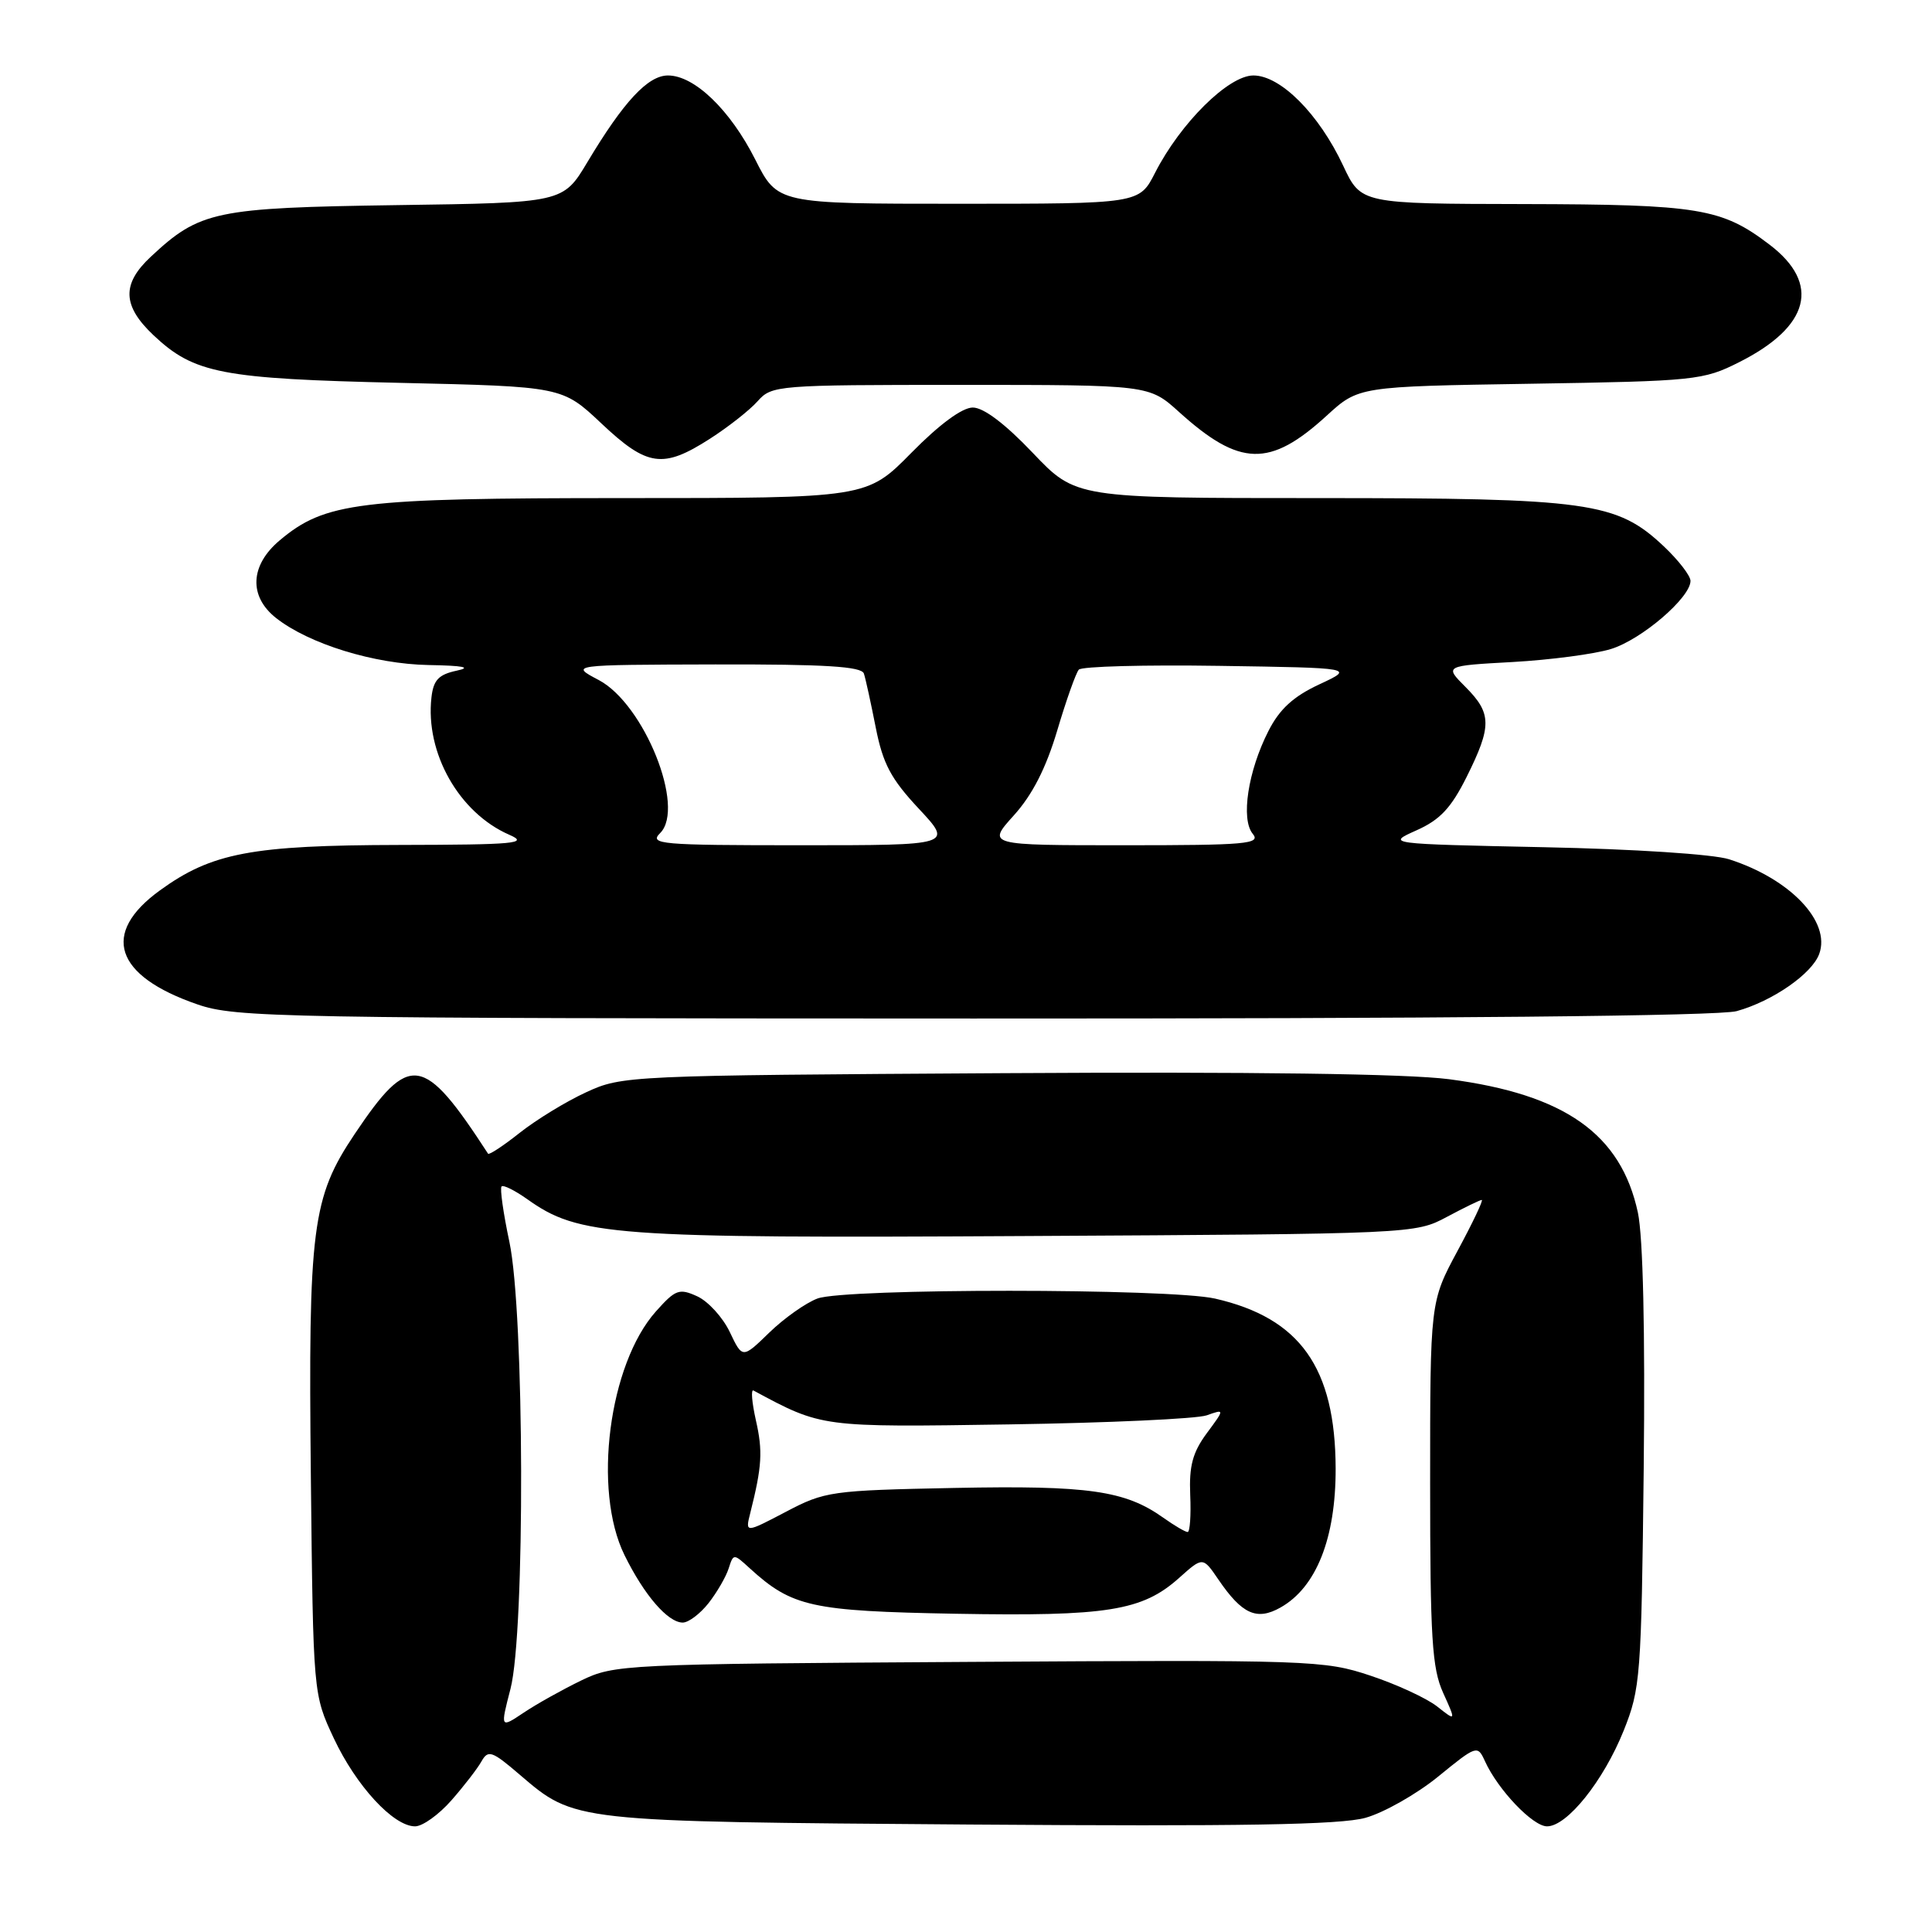 <?xml version="1.0" encoding="UTF-8" standalone="no"?>
<!DOCTYPE svg PUBLIC "-//W3C//DTD SVG 1.1//EN" "http://www.w3.org/Graphics/SVG/1.1/DTD/svg11.dtd" >
<svg xmlns="http://www.w3.org/2000/svg" xmlns:xlink="http://www.w3.org/1999/xlink" version="1.1" viewBox="0 0 256 256">
 <g >
 <path fill="currentColor"
d=" M 59.81 238.56 C 61.47 236.67 63.27 234.34 63.80 233.39 C 64.68 231.83 65.19 232.00 68.86 235.15 C 76.19 241.42 75.75 241.37 128.50 241.76 C 164.43 242.02 177.61 241.80 180.93 240.87 C 183.37 240.19 187.71 237.73 190.56 235.41 C 195.66 231.25 195.78 231.21 196.76 233.36 C 198.48 237.15 203.10 242.00 204.99 242.00 C 207.65 242.00 212.46 235.99 215.14 229.33 C 217.37 223.76 217.49 222.19 217.80 194.63 C 218.00 176.36 217.71 163.90 217.03 160.68 C 214.79 150.26 207.36 145.01 192.00 143.00 C 186.45 142.28 165.97 142.00 133.00 142.20 C 83.20 142.50 82.43 142.53 77.67 144.73 C 75.01 145.95 71.06 148.37 68.87 150.10 C 66.69 151.83 64.80 153.07 64.67 152.87 C 56.09 139.67 54.29 139.40 47.00 150.26 C 41.34 158.70 40.84 162.61 41.19 195.68 C 41.50 224.50 41.50 224.50 44.23 230.33 C 47.19 236.64 52.13 242.00 55.00 242.00 C 55.99 242.00 58.15 240.45 59.81 238.56 Z  M 230.12 133.98 C 234.87 132.66 240.11 129.03 241.06 126.39 C 242.61 122.12 237.22 116.46 229.12 113.86 C 227.06 113.19 216.47 112.50 204.59 112.26 C 183.68 111.82 183.68 111.82 187.70 110.02 C 190.82 108.63 192.29 107.05 194.35 102.92 C 197.69 96.21 197.67 94.52 194.19 91.03 C 191.38 88.22 191.38 88.22 200.44 87.72 C 205.42 87.44 211.28 86.67 213.45 86.00 C 217.49 84.77 224.00 79.19 224.00 76.97 C 224.00 76.29 222.41 74.23 220.46 72.39 C 214.22 66.51 210.53 66.00 174.60 66.00 C 142.55 66.00 142.55 66.00 136.84 60.00 C 133.19 56.16 130.33 54.00 128.90 54.00 C 127.50 54.00 124.48 56.22 120.76 60.00 C 114.85 66.00 114.85 66.00 82.61 66.00 C 47.49 66.00 43.07 66.54 37.05 71.61 C 33.13 74.91 32.94 79.02 36.58 81.89 C 40.96 85.33 49.58 87.99 56.79 88.12 C 61.42 88.20 62.57 88.43 60.50 88.87 C 58.12 89.38 57.43 90.11 57.17 92.41 C 56.33 99.77 60.83 107.71 67.48 110.61 C 70.13 111.76 68.34 111.93 52.93 111.96 C 33.33 112.00 28.06 113.00 21.19 117.98 C 13.33 123.67 15.17 129.30 26.14 133.08 C 31.21 134.84 36.75 134.94 129.00 134.96 C 191.33 134.98 227.80 134.63 230.12 133.98 Z  M 94.05 58.15 C 96.50 56.58 99.36 54.33 100.40 53.15 C 102.26 51.06 102.98 51.00 127.28 51.00 C 152.26 51.00 152.26 51.00 156.23 54.59 C 164.28 61.86 168.26 61.96 175.78 55.09 C 180.02 51.21 180.02 51.21 202.76 50.85 C 224.64 50.50 225.69 50.39 230.45 47.99 C 239.81 43.28 241.28 37.60 234.49 32.43 C 228.15 27.59 225.15 27.09 201.92 27.04 C 180.34 27.00 180.34 27.00 177.98 21.96 C 174.77 15.11 169.69 10.00 166.08 10.00 C 162.78 10.00 156.42 16.30 153.05 22.90 C 150.96 27.00 150.96 27.00 126.99 27.00 C 103.03 27.00 103.03 27.00 100.07 21.13 C 96.75 14.56 92.02 10.00 88.51 10.00 C 85.85 10.00 82.63 13.47 77.84 21.47 C 74.61 26.87 74.61 26.87 52.56 27.18 C 28.49 27.53 26.47 27.95 19.97 34.03 C 16.11 37.63 16.21 40.52 20.34 44.42 C 25.72 49.49 29.36 50.19 53.00 50.73 C 74.50 51.22 74.50 51.22 79.69 56.11 C 85.77 61.84 87.84 62.13 94.05 58.15 Z  M 67.64 223.79 C 69.60 216.26 69.49 173.98 67.50 164.57 C 66.69 160.76 66.22 157.45 66.46 157.21 C 66.69 156.97 68.21 157.73 69.84 158.88 C 76.71 163.78 80.97 164.09 136.16 163.78 C 187.22 163.50 187.52 163.49 191.71 161.25 C 194.03 160.01 196.11 159.00 196.34 159.00 C 196.58 159.00 195.13 162.04 193.13 165.75 C 189.50 172.50 189.50 172.50 189.50 196.50 C 189.50 217.05 189.75 221.05 191.22 224.30 C 192.94 228.10 192.94 228.10 190.42 226.11 C 189.03 225.02 185.05 223.18 181.58 222.03 C 175.47 219.99 173.75 219.93 128.38 220.21 C 82.56 220.49 81.40 220.55 77.00 222.68 C 74.53 223.88 71.10 225.79 69.39 226.94 C 66.29 229.01 66.29 229.01 67.64 223.79 Z  M 93.89 212.42 C 95.00 211.00 96.20 208.93 96.55 207.83 C 97.19 205.84 97.20 205.84 99.34 207.80 C 104.96 212.92 107.48 213.48 126.61 213.83 C 146.72 214.19 151.35 213.45 156.23 209.09 C 159.38 206.27 159.38 206.27 161.44 209.29 C 164.58 213.90 166.53 214.78 169.68 213.00 C 174.42 210.33 177.00 203.81 176.98 194.59 C 176.94 181.22 172.27 174.64 161.00 172.07 C 154.96 170.70 111.96 170.69 108.32 172.06 C 106.77 172.64 103.90 174.67 101.94 176.57 C 98.38 180.03 98.38 180.03 96.70 176.50 C 95.77 174.55 93.83 172.43 92.39 171.77 C 90.00 170.68 89.51 170.86 86.92 173.76 C 80.67 180.76 78.51 197.46 82.75 206.06 C 85.36 211.37 88.50 215.00 90.47 215.00 C 91.23 215.00 92.77 213.84 93.89 212.42 Z  M 87.48 110.38 C 90.86 107.00 85.35 93.29 79.34 90.11 C 75.50 88.09 75.50 88.09 94.78 88.04 C 109.35 88.01 114.16 88.31 114.47 89.25 C 114.70 89.94 115.40 93.16 116.04 96.40 C 116.99 101.21 118.05 103.20 121.74 107.15 C 126.27 112.00 126.27 112.00 106.07 112.00 C 87.42 112.00 85.98 111.87 87.48 110.38 Z  M 134.34 108.04 C 136.79 105.33 138.60 101.79 140.09 96.79 C 141.28 92.78 142.57 89.15 142.95 88.73 C 143.34 88.30 151.71 88.08 161.57 88.23 C 179.50 88.50 179.50 88.50 174.80 90.69 C 171.37 92.29 169.55 93.96 168.08 96.85 C 165.36 102.17 164.39 108.56 166.00 110.49 C 167.10 111.83 165.13 112.00 149.01 112.00 C 130.77 112.00 130.77 112.00 134.34 108.04 Z  M 99.42 200.46 C 100.97 194.30 101.09 192.29 100.16 188.20 C 99.63 185.83 99.48 184.06 99.84 184.25 C 108.94 189.15 108.73 189.12 133.76 188.74 C 146.82 188.54 158.58 188.00 159.89 187.54 C 162.29 186.69 162.29 186.69 159.89 189.93 C 158.03 192.46 157.55 194.25 157.71 198.08 C 157.83 200.79 157.67 203.00 157.37 203.00 C 157.06 203.00 155.61 202.15 154.15 201.11 C 149.08 197.50 144.21 196.81 126.48 197.16 C 110.10 197.49 109.31 197.60 104.12 200.33 C 98.74 203.15 98.74 203.15 99.42 200.46 Z "/>
</g>
</svg>